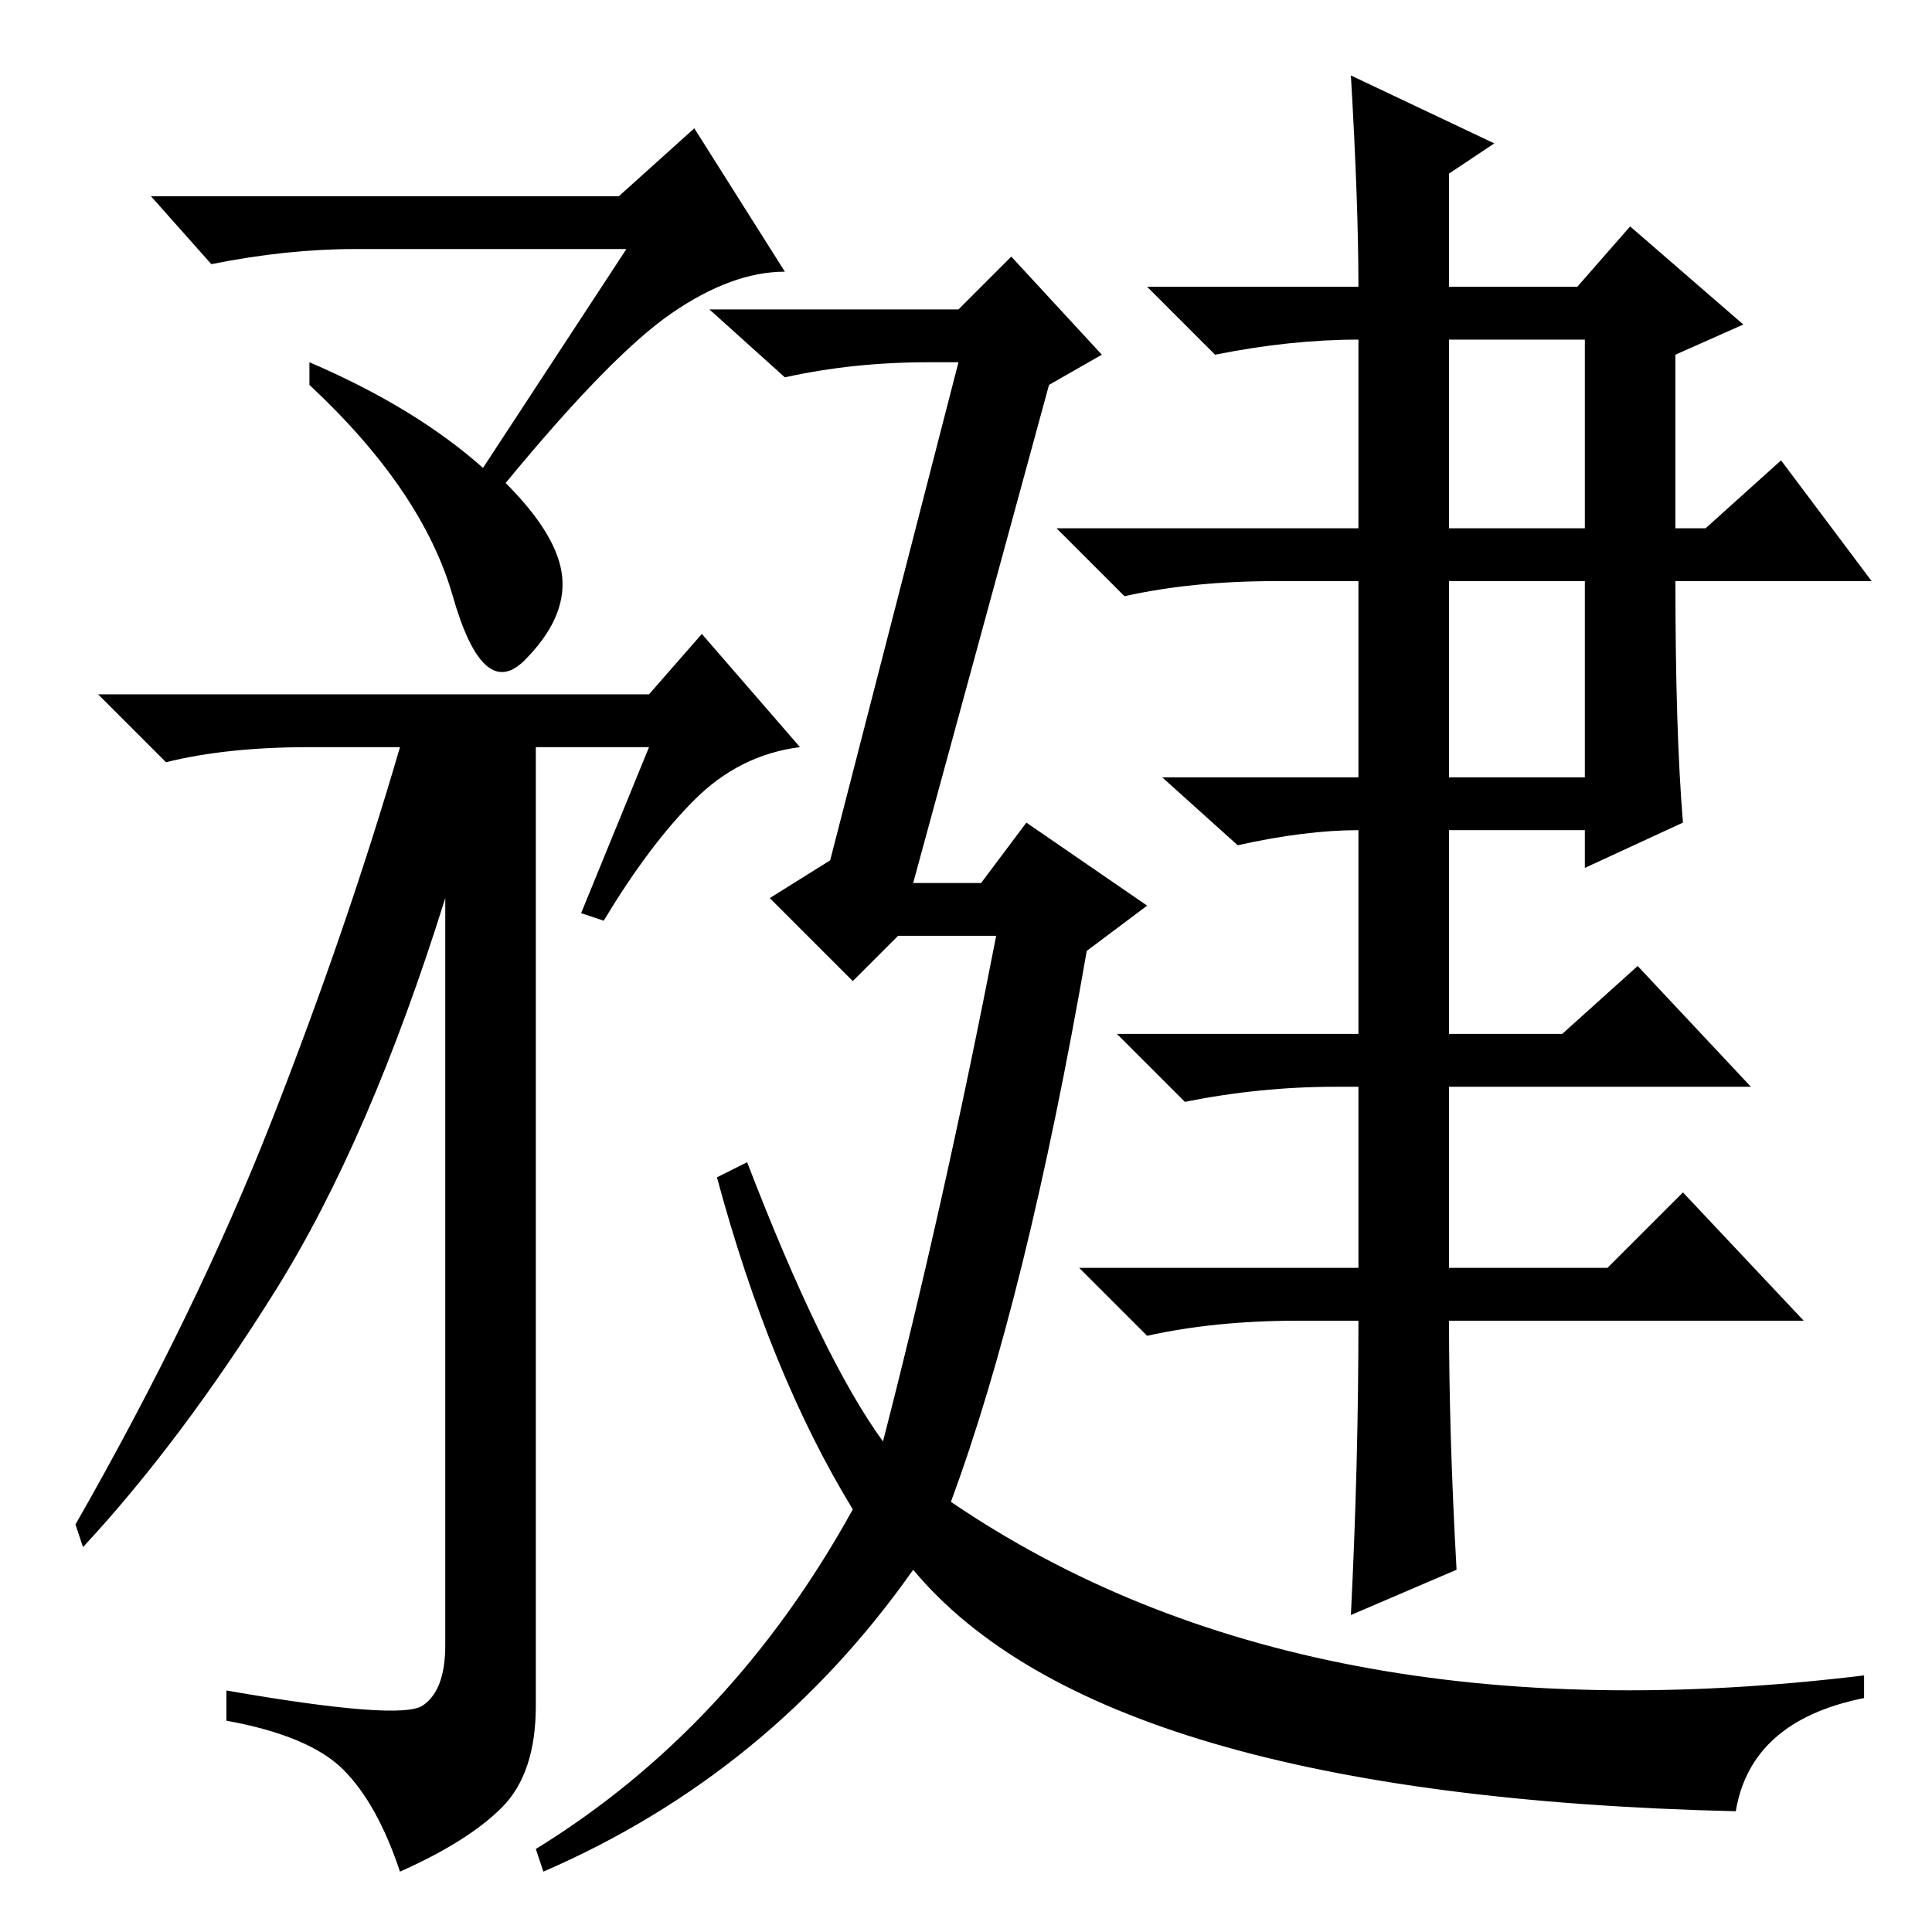 <?xml version="1.0" standalone="no"?>
<!DOCTYPE svg PUBLIC "-//W3C//DTD SVG 1.1//EN" "http://www.w3.org/Graphics/SVG/1.1/DTD/svg11.dtd" >
<svg xmlns="http://www.w3.org/2000/svg" xmlns:xlink="http://www.w3.org/1999/xlink" version="1.1" viewBox="0 -36 256 256">
  <g transform="matrix(1 0 0 -1 0 220)">
   <path fill="currentColor"
d="M192 186h18v25h-18v-25zM192 153h18v26h-18v-26zM193 48l-14 -6q1 20 1 39h-8q-11 0 -20 -2l-9 9h37v24h-3q-10 0 -20 -2l-9 9h32v27q-7 0 -16 -2l-10 9h26v26h-11q-11 0 -20 -2l-9 9h40v25q-9 0 -19 -2l-9 9h28q0 11 -1 28l19 -9l-6 -4v-15h17l7 8l15 -13l-9 -4v-23h4
l10 9l12 -16h-26q0 -20 1 -32l-13 -6v5h-18v-27h15l10 9l15 -16h-40v-24h21l10 10l16 -17h-47q0 -15 1 -33zM127 208h-4q-10 0 -19 -2l-10 9h33l7 7l12 -13l-7 -4l-18 -66h9l6 8l16 -11l-8 -6q-8 -46 -18 -73q47 -32 121 -23v-3q-15 -3 -17 -15q-84 2 -109 32
q-19 -27 -49 -40l-1 3q26 16 42 45q-11 18 -18 44l4 2q10 -26 18 -37q8 31 15 67h-13l-6 -6l-11 11l8 5zM83 223h-36q-9 0 -19 -2l-8 9h62l10 9l12 -19q-7 0 -15 -5.5t-22 -22.5q7 -7 7.5 -12.5t-5 -11t-9.5 8.5t-19 28v3q14 -6 23 -14zM56 30q3 2 3 8v99q-10 -32 -22.5 -52
t-25.5 -34l-1 3q16 28 26 53.5t17 49.5h-12q-11 0 -19 -2l-9 9h73l7 8l13 -15q-8 -1 -14 -7t-12 -16l-3 1l9 22h-15v-127q0 -9 -4.5 -13.5t-13.5 -8.5q-3 9 -7.5 13.5t-15.5 6.5v4q23 -4 26 -2z" />
  </g>

</svg>
